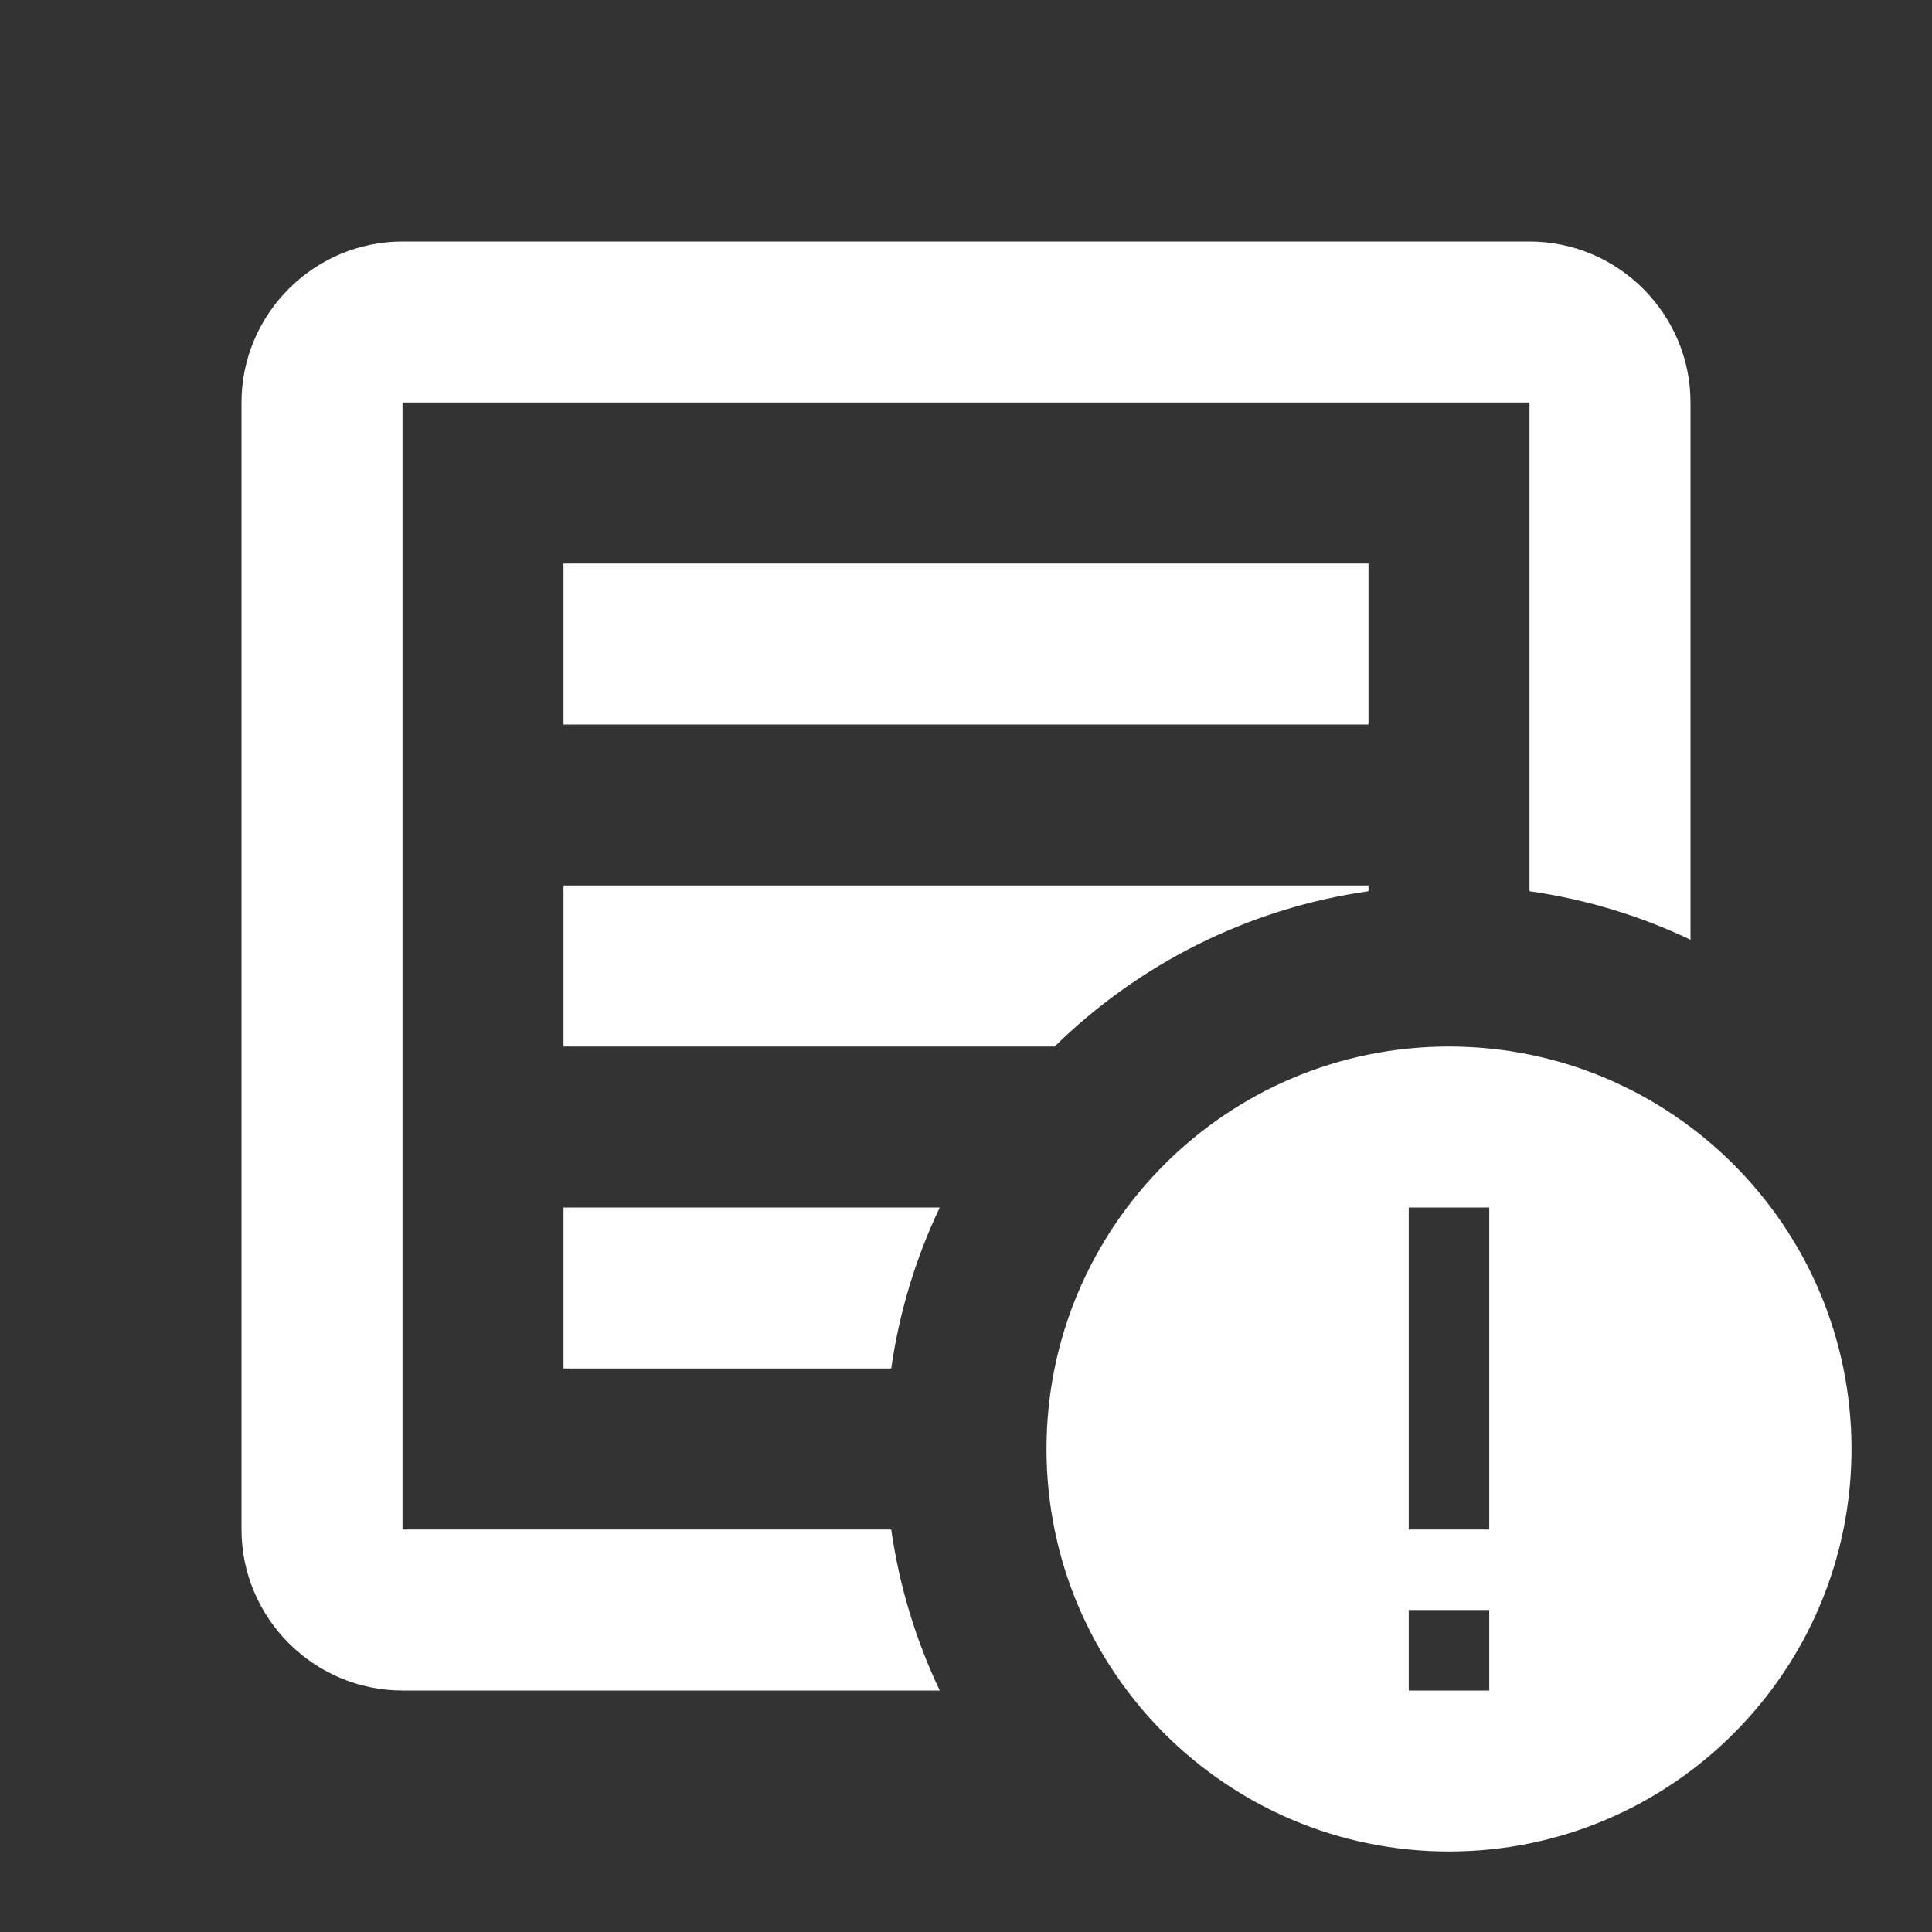<svg width="24" height="24" viewBox="0 0 24 24" fill="none" xmlns="http://www.w3.org/2000/svg">
<rect x="0" y="0" width="24" height="24" fill="#333333" stroke="none"/>
<path fill-rule="evenodd" clip-rule="evenodd" d="M19 5V11.071C19.706 11.172 20.378 11.378 21 11.674V5C21 3.9 20.1 3 19 3H5C3.9 3 3 3.9 3 5V19C3 20.1 3.9 21 5 21H11.674C11.378 20.378 11.172 19.706 11.071 19H5V5H19ZM17 11V11.071C15.492 11.287 14.139 11.983 13.101 13H7V11H17ZM7 15H11.674C11.378 15.622 11.172 16.294 11.071 17H7V15ZM17 9H7V7H17V9ZM13 18C13 15.24 15.24 13 18 13C20.76 13 23 15.24 23 18C23 20.76 20.76 23 18 23C15.24 23 13 20.76 13 18ZM17.5 20V21H18.5V20H17.5ZM17.5 19H18.5V15H17.5V19Z" fill="white"/>
</svg>
